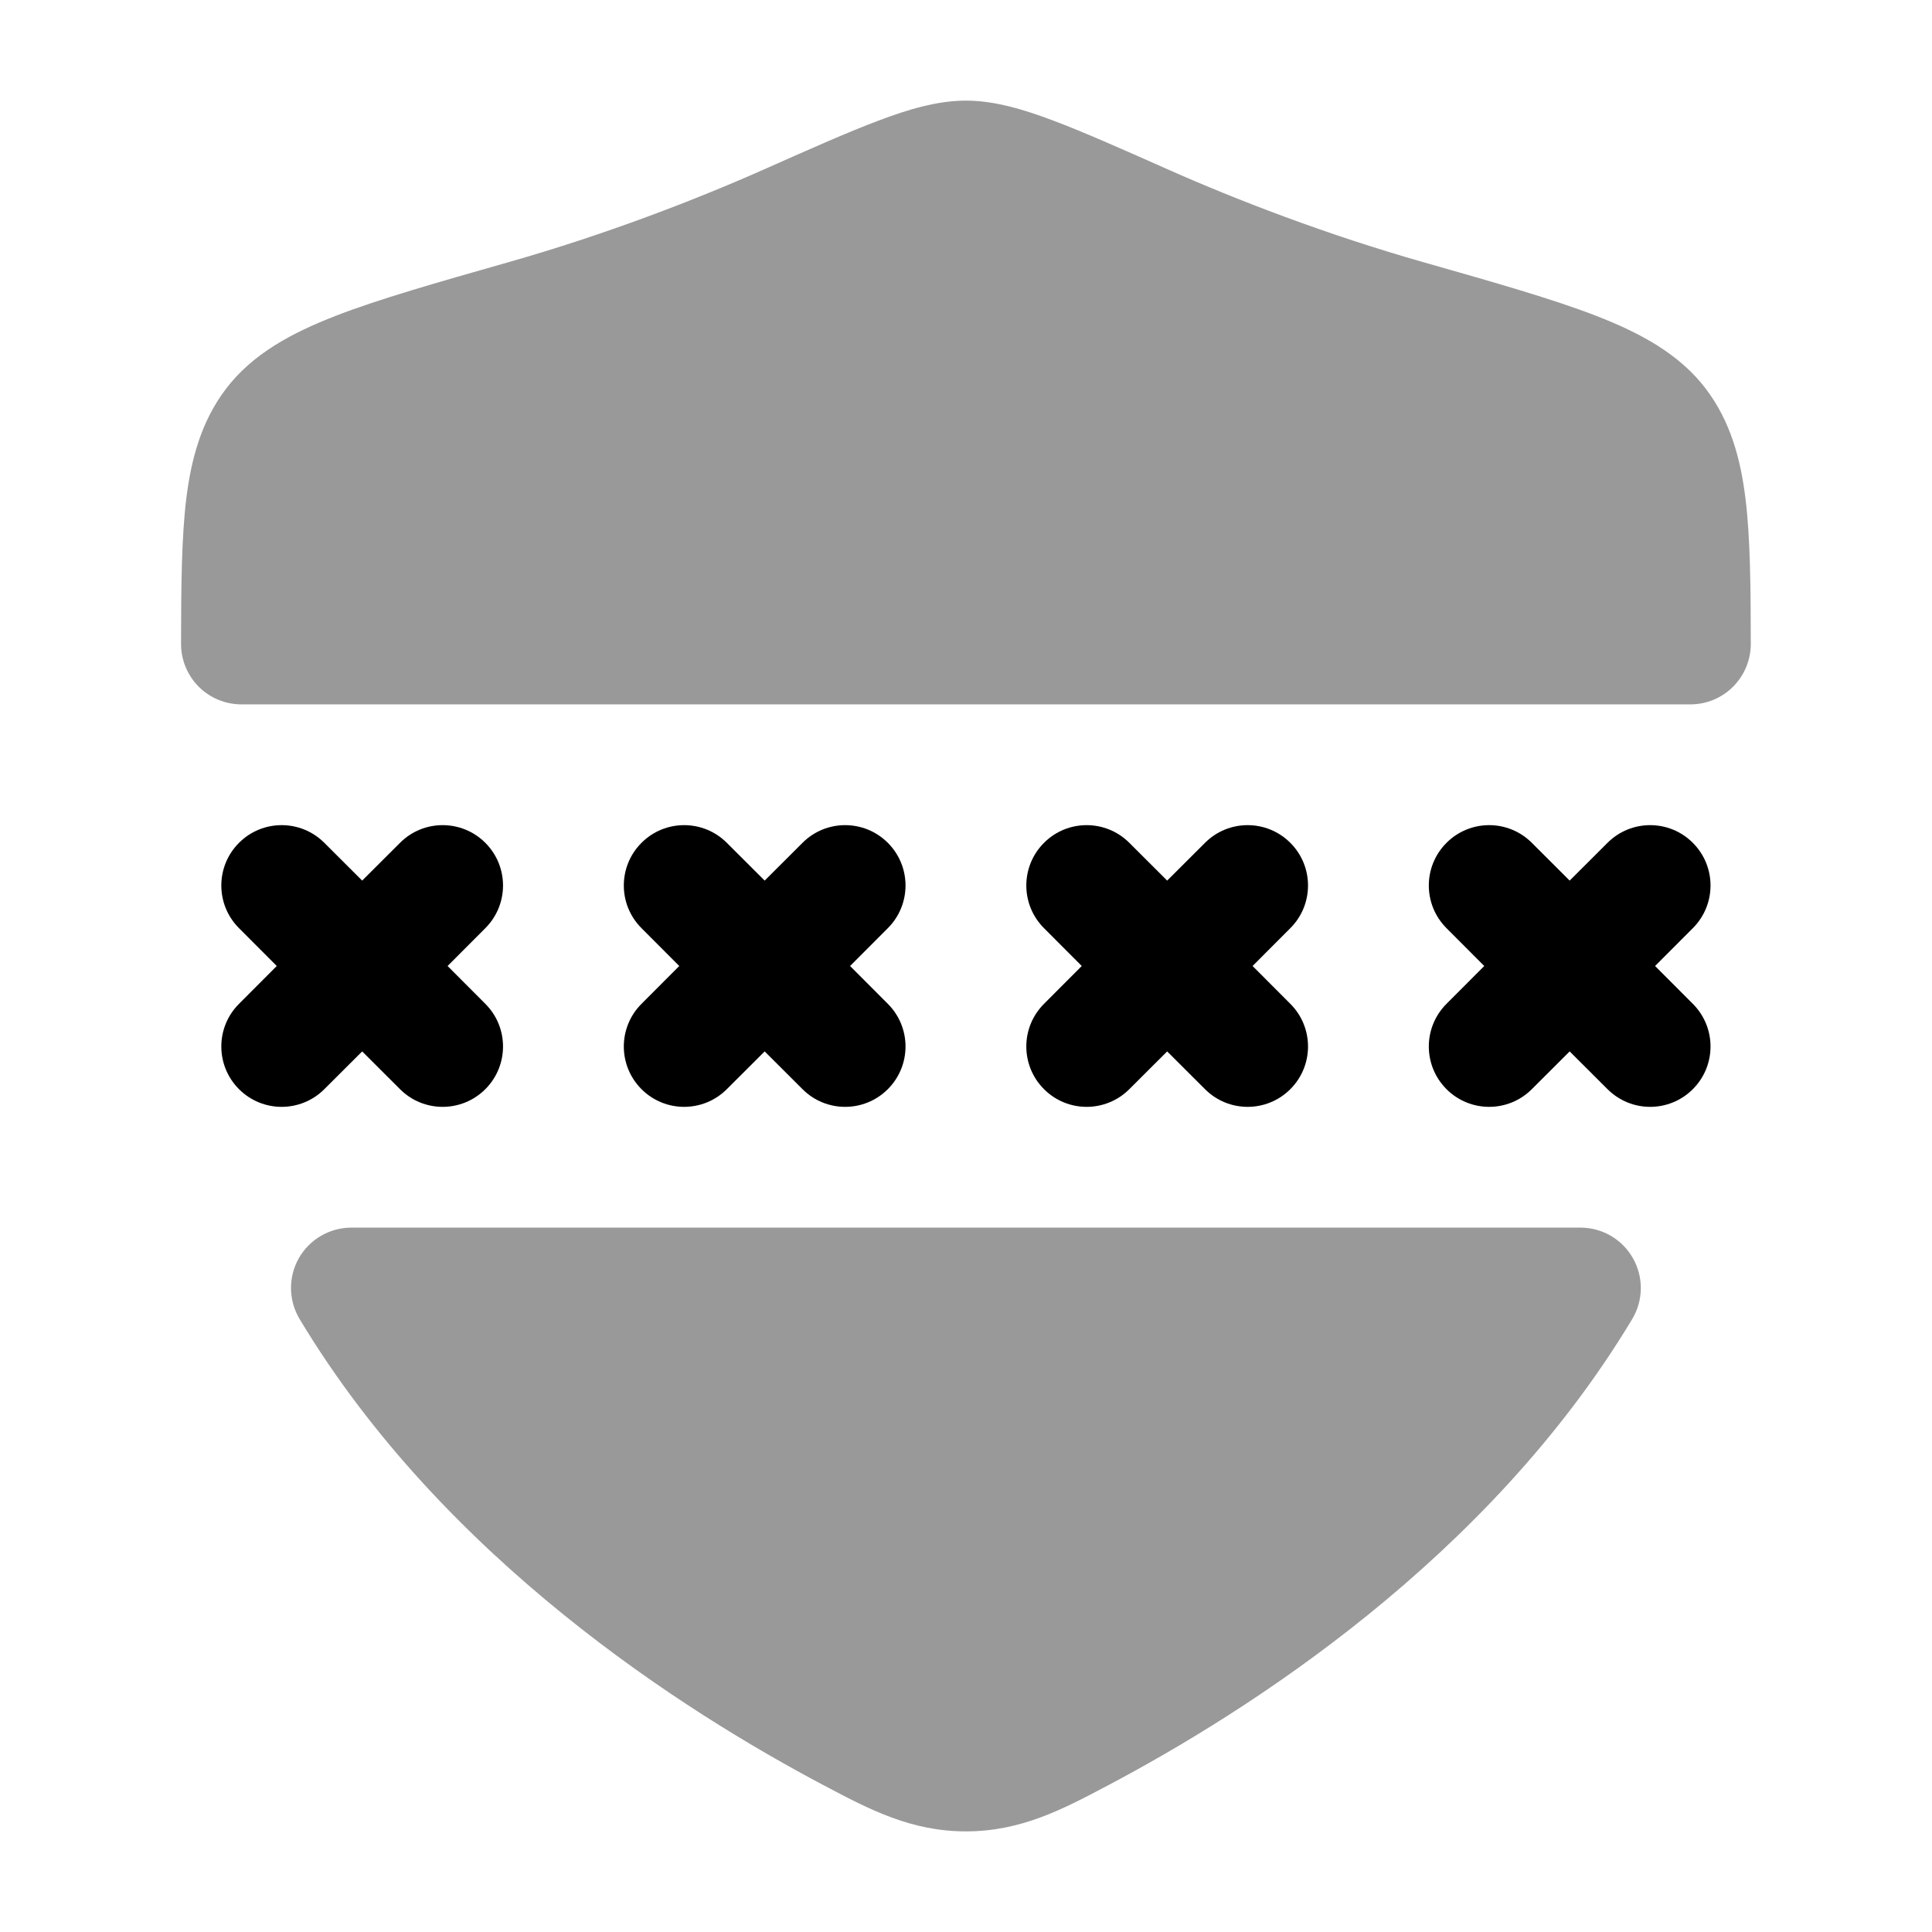 <svg width="24" height="24" viewBox="0 0 24 24" xmlns="http://www.w3.org/2000/svg">
<path fill-rule="evenodd" clip-rule="evenodd" d="M7.969 10.47C8.261 10.177 8.736 10.177 9.029 10.47L9.499 10.939L9.969 10.47C10.261 10.177 10.736 10.177 11.029 10.47C11.322 10.763 11.322 11.237 11.029 11.53L10.56 12L11.029 12.47C11.322 12.763 11.322 13.237 11.029 13.53C10.736 13.823 10.261 13.823 9.969 13.53L9.499 13.061L9.029 13.53C8.736 13.823 8.261 13.823 7.969 13.53C7.676 13.237 7.676 12.763 7.969 12.47L8.438 12L7.969 11.53C7.676 11.237 7.676 10.763 7.969 10.47Z" fill="currentColor"/>
<path fill-rule="evenodd" clip-rule="evenodd" d="M2.969 10.47C3.261 10.177 3.736 10.177 4.029 10.47L4.499 10.939L4.969 10.47C5.261 10.177 5.736 10.177 6.029 10.47C6.322 10.763 6.322 11.237 6.029 11.53L5.56 12L6.029 12.47C6.322 12.763 6.322 13.237 6.029 13.53C5.736 13.823 5.261 13.823 4.969 13.53L4.499 13.061L4.029 13.53C3.736 13.823 3.261 13.823 2.969 13.53C2.676 13.237 2.676 12.763 2.969 12.47L3.438 12L2.969 11.53C2.676 11.237 2.676 10.763 2.969 10.47Z" fill="currentColor"/>
<path fill-rule="evenodd" clip-rule="evenodd" d="M12.969 10.47C13.261 10.177 13.736 10.177 14.029 10.47L14.499 10.939L14.969 10.47C15.261 10.177 15.736 10.177 16.029 10.47C16.322 10.763 16.322 11.237 16.029 11.53L15.56 12L16.029 12.47C16.322 12.763 16.322 13.237 16.029 13.53C15.736 13.823 15.261 13.823 14.969 13.53L14.499 13.061L14.029 13.53C13.736 13.823 13.261 13.823 12.969 13.53C12.676 13.237 12.676 12.763 12.969 12.47L13.438 12L12.969 11.53C12.676 11.237 12.676 10.763 12.969 10.47Z" fill="currentColor"/>
<path fill-rule="evenodd" clip-rule="evenodd" d="M17.969 10.47C18.262 10.177 18.736 10.177 19.029 10.47L19.499 10.939L19.969 10.47C20.262 10.177 20.736 10.177 21.029 10.47C21.322 10.763 21.322 11.237 21.029 11.53L20.56 12L21.029 12.47C21.322 12.763 21.322 13.237 21.029 13.53C20.736 13.823 20.262 13.823 19.969 13.53L19.499 13.061L19.029 13.53C18.736 13.823 18.262 13.823 17.969 13.53C17.676 13.237 17.676 12.763 17.969 12.47L18.438 12L17.969 11.53C17.676 11.237 17.676 10.763 17.969 10.47Z" fill="currentColor"/>
<g opacity="0.4">
<path d="M10.914 1.498C11.282 1.359 11.644 1.25 11.999 1.25C12.354 1.25 12.716 1.359 13.084 1.498C13.457 1.638 13.923 1.845 14.504 2.103C15.357 2.482 16.484 2.917 17.692 3.26L17.692 3.26C18.574 3.511 19.287 3.714 19.827 3.923C20.37 4.134 20.862 4.395 21.193 4.833C21.495 5.233 21.622 5.696 21.683 6.194C21.743 6.682 21.748 7.283 21.749 7.999C21.749 8.198 21.67 8.389 21.529 8.53C21.389 8.671 21.198 8.75 20.999 8.75H2.999C2.8 8.75 2.609 8.671 2.468 8.53C2.328 8.389 2.249 8.198 2.249 7.999C2.25 7.283 2.255 6.682 2.314 6.194C2.376 5.696 2.502 5.233 2.805 4.833C3.136 4.395 3.628 4.134 4.171 3.923C4.711 3.714 5.424 3.511 6.306 3.26L6.306 3.26C7.514 2.917 8.641 2.482 9.494 2.103L9.494 2.103C10.075 1.845 10.541 1.638 10.914 1.498Z" fill="currentColor"/>
<path d="M3.712 15.63C3.846 15.395 4.095 15.25 4.365 15.25H19.633C19.903 15.25 20.152 15.395 20.285 15.63C20.419 15.866 20.415 16.154 20.276 16.386C18.487 19.366 15.496 21.264 13.755 22.183C13.199 22.477 12.682 22.75 11.999 22.75C11.316 22.75 10.799 22.477 10.243 22.183C8.502 21.264 5.511 19.366 3.722 16.386C3.583 16.154 3.579 15.866 3.712 15.63Z" fill="currentColor"/>
</g>
</svg>
